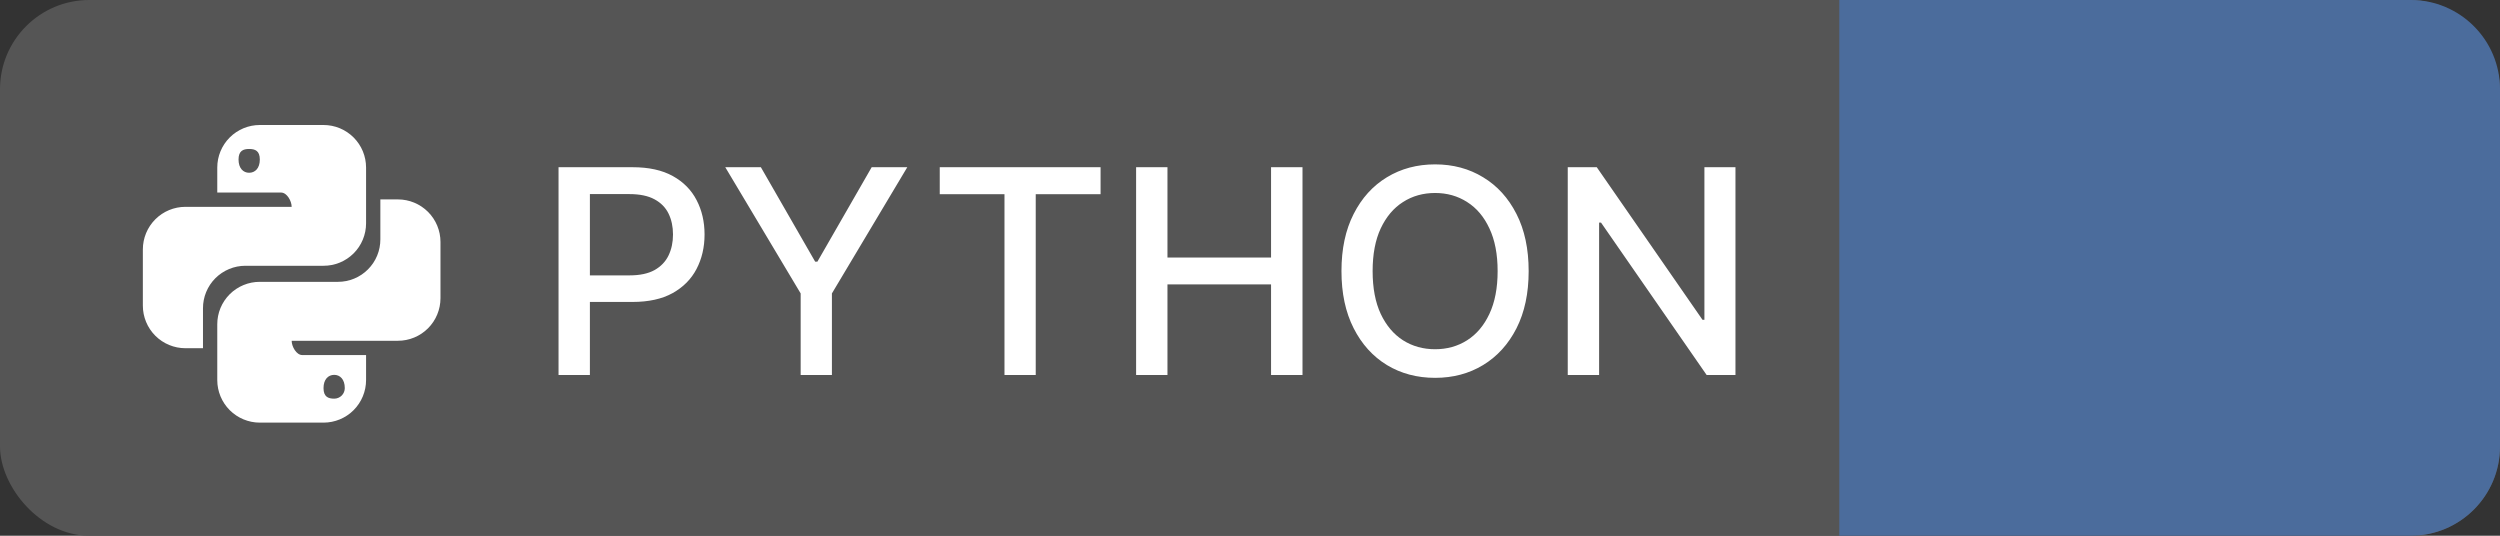 <svg width="140" height="30" viewBox="0 0 140 30" fill="none" xmlns="http://www.w3.org/2000/svg">
<rect x="0" y="0" width="140" height="30" fill="#333333" stroke="none"/>
<g clip-path="url(#clip0_1147_481)">
<rect width="140" height="30" rx="5" fill="#555555"/>
<path d="M103 0H135C137.761 0 140 2.239 140 5V25C140 27.761 137.761 30 135 30H103V0Z" fill="#4B6C9C"/>
<path d="M31.278 21V9.364H35.426C36.331 9.364 37.081 9.528 37.676 9.858C38.271 10.188 38.716 10.638 39.011 11.21C39.307 11.778 39.455 12.419 39.455 13.131C39.455 13.847 39.305 14.491 39.006 15.062C38.71 15.631 38.263 16.081 37.665 16.415C37.07 16.744 36.322 16.909 35.42 16.909H32.568V15.421H35.261C35.833 15.421 36.297 15.322 36.653 15.125C37.01 14.924 37.271 14.652 37.438 14.307C37.604 13.962 37.688 13.57 37.688 13.131C37.688 12.691 37.604 12.301 37.438 11.96C37.271 11.619 37.008 11.352 36.648 11.159C36.292 10.966 35.822 10.869 35.239 10.869H33.034V21H31.278ZM40.615 9.364H42.609L45.649 14.653H45.774L48.814 9.364H50.808L46.587 16.432V21H44.837V16.432L40.615 9.364ZM52.626 10.875V9.364H61.632V10.875H58.001V21H56.251V10.875H52.626ZM63.622 21V9.364H65.378V14.421H71.179V9.364H72.94V21H71.179V15.926H65.378V21H63.622ZM85.605 15.182C85.605 16.424 85.378 17.492 84.923 18.386C84.469 19.276 83.846 19.962 83.054 20.443C82.266 20.921 81.37 21.159 80.367 21.159C79.359 21.159 78.459 20.921 77.668 20.443C76.88 19.962 76.258 19.275 75.804 18.381C75.349 17.487 75.122 16.421 75.122 15.182C75.122 13.939 75.349 12.873 75.804 11.983C76.258 11.089 76.88 10.403 77.668 9.926C78.459 9.445 79.359 9.205 80.367 9.205C81.37 9.205 82.266 9.445 83.054 9.926C83.846 10.403 84.469 11.089 84.923 11.983C85.378 12.873 85.605 13.939 85.605 15.182ZM83.867 15.182C83.867 14.235 83.713 13.438 83.406 12.79C83.103 12.138 82.687 11.646 82.156 11.312C81.63 10.975 81.033 10.807 80.367 10.807C79.696 10.807 79.097 10.975 78.571 11.312C78.044 11.646 77.628 12.138 77.321 12.79C77.018 13.438 76.867 14.235 76.867 15.182C76.867 16.129 77.018 16.928 77.321 17.579C77.628 18.227 78.044 18.72 78.571 19.057C79.097 19.39 79.696 19.557 80.367 19.557C81.033 19.557 81.63 19.39 82.156 19.057C82.687 18.72 83.103 18.227 83.406 17.579C83.713 16.928 83.867 16.129 83.867 15.182ZM97.186 9.364V21H95.572L89.658 12.466H89.55V21H87.794V9.364H89.419L95.34 17.909H95.447V9.364H97.186Z" fill="white"/>
<path d="M22.283 11.167C22.915 11.167 23.522 11.418 23.969 11.865C24.416 12.312 24.667 12.918 24.667 13.55V16.7C24.667 17.013 24.605 17.323 24.485 17.612C24.366 17.901 24.19 18.164 23.969 18.385C23.747 18.607 23.485 18.782 23.195 18.902C22.906 19.022 22.596 19.083 22.283 19.083H16.333C16.333 19.408 16.6 19.883 16.925 19.883H20.5V21.283C20.5 21.915 20.249 22.522 19.802 22.969C19.355 23.416 18.749 23.667 18.117 23.667H14.55C13.918 23.667 13.312 23.416 12.865 22.969C12.418 22.522 12.167 21.915 12.167 21.283V18.158C12.167 17.846 12.228 17.536 12.348 17.247C12.468 16.959 12.644 16.697 12.865 16.476C13.087 16.255 13.35 16.081 13.639 15.962C13.928 15.843 14.237 15.782 14.55 15.783H18.925C19.238 15.783 19.547 15.722 19.836 15.602C20.125 15.482 20.387 15.306 20.607 15.085C20.828 14.863 21.003 14.601 21.122 14.311C21.241 14.022 21.301 13.713 21.3 13.4V11.167H22.283ZM18.717 20.992C18.383 20.992 18.117 21.242 18.117 21.733C18.117 22.225 18.383 22.325 18.717 22.325C18.794 22.325 18.871 22.31 18.943 22.28C19.015 22.25 19.08 22.207 19.135 22.152C19.19 22.097 19.234 22.032 19.263 21.96C19.293 21.888 19.308 21.811 19.308 21.733C19.308 21.242 19.042 20.992 18.717 20.992ZM10.383 19.5C9.751 19.5 9.145 19.249 8.698 18.802C8.251 18.355 8 17.749 8 17.117V13.967C8 13.654 8.062 13.344 8.181 13.055C8.301 12.765 8.477 12.503 8.698 12.281C9.145 11.834 9.751 11.583 10.383 11.583H16.333C16.333 11.258 16.067 10.783 15.742 10.783H12.167V9.383C12.167 8.751 12.418 8.145 12.865 7.698C13.312 7.251 13.918 7 14.55 7H18.117C18.43 7 18.74 7.062 19.029 7.181C19.318 7.301 19.581 7.477 19.802 7.698C20.023 7.919 20.199 8.182 20.319 8.471C20.438 8.76 20.5 9.07 20.5 9.383V12.508C20.5 12.821 20.438 13.13 20.318 13.419C20.198 13.708 20.023 13.97 19.801 14.191C19.58 14.411 19.317 14.586 19.028 14.705C18.739 14.824 18.429 14.884 18.117 14.883H13.742C13.429 14.883 13.12 14.945 12.831 15.065C12.542 15.185 12.28 15.361 12.059 15.582C11.839 15.803 11.664 16.066 11.545 16.355C11.426 16.644 11.366 16.954 11.367 17.267V19.5H10.383ZM13.95 9.675C14.283 9.675 14.55 9.425 14.55 8.933C14.55 8.442 14.283 8.342 13.95 8.342C13.625 8.342 13.358 8.442 13.358 8.933C13.358 9.425 13.625 9.675 13.95 9.675Z" fill="white"/>
</g>
<defs>
<clipPath id="clip0_1147_481">
<rect width="140" height="30" fill="white"/>
</clipPath>
</defs>
</svg>
